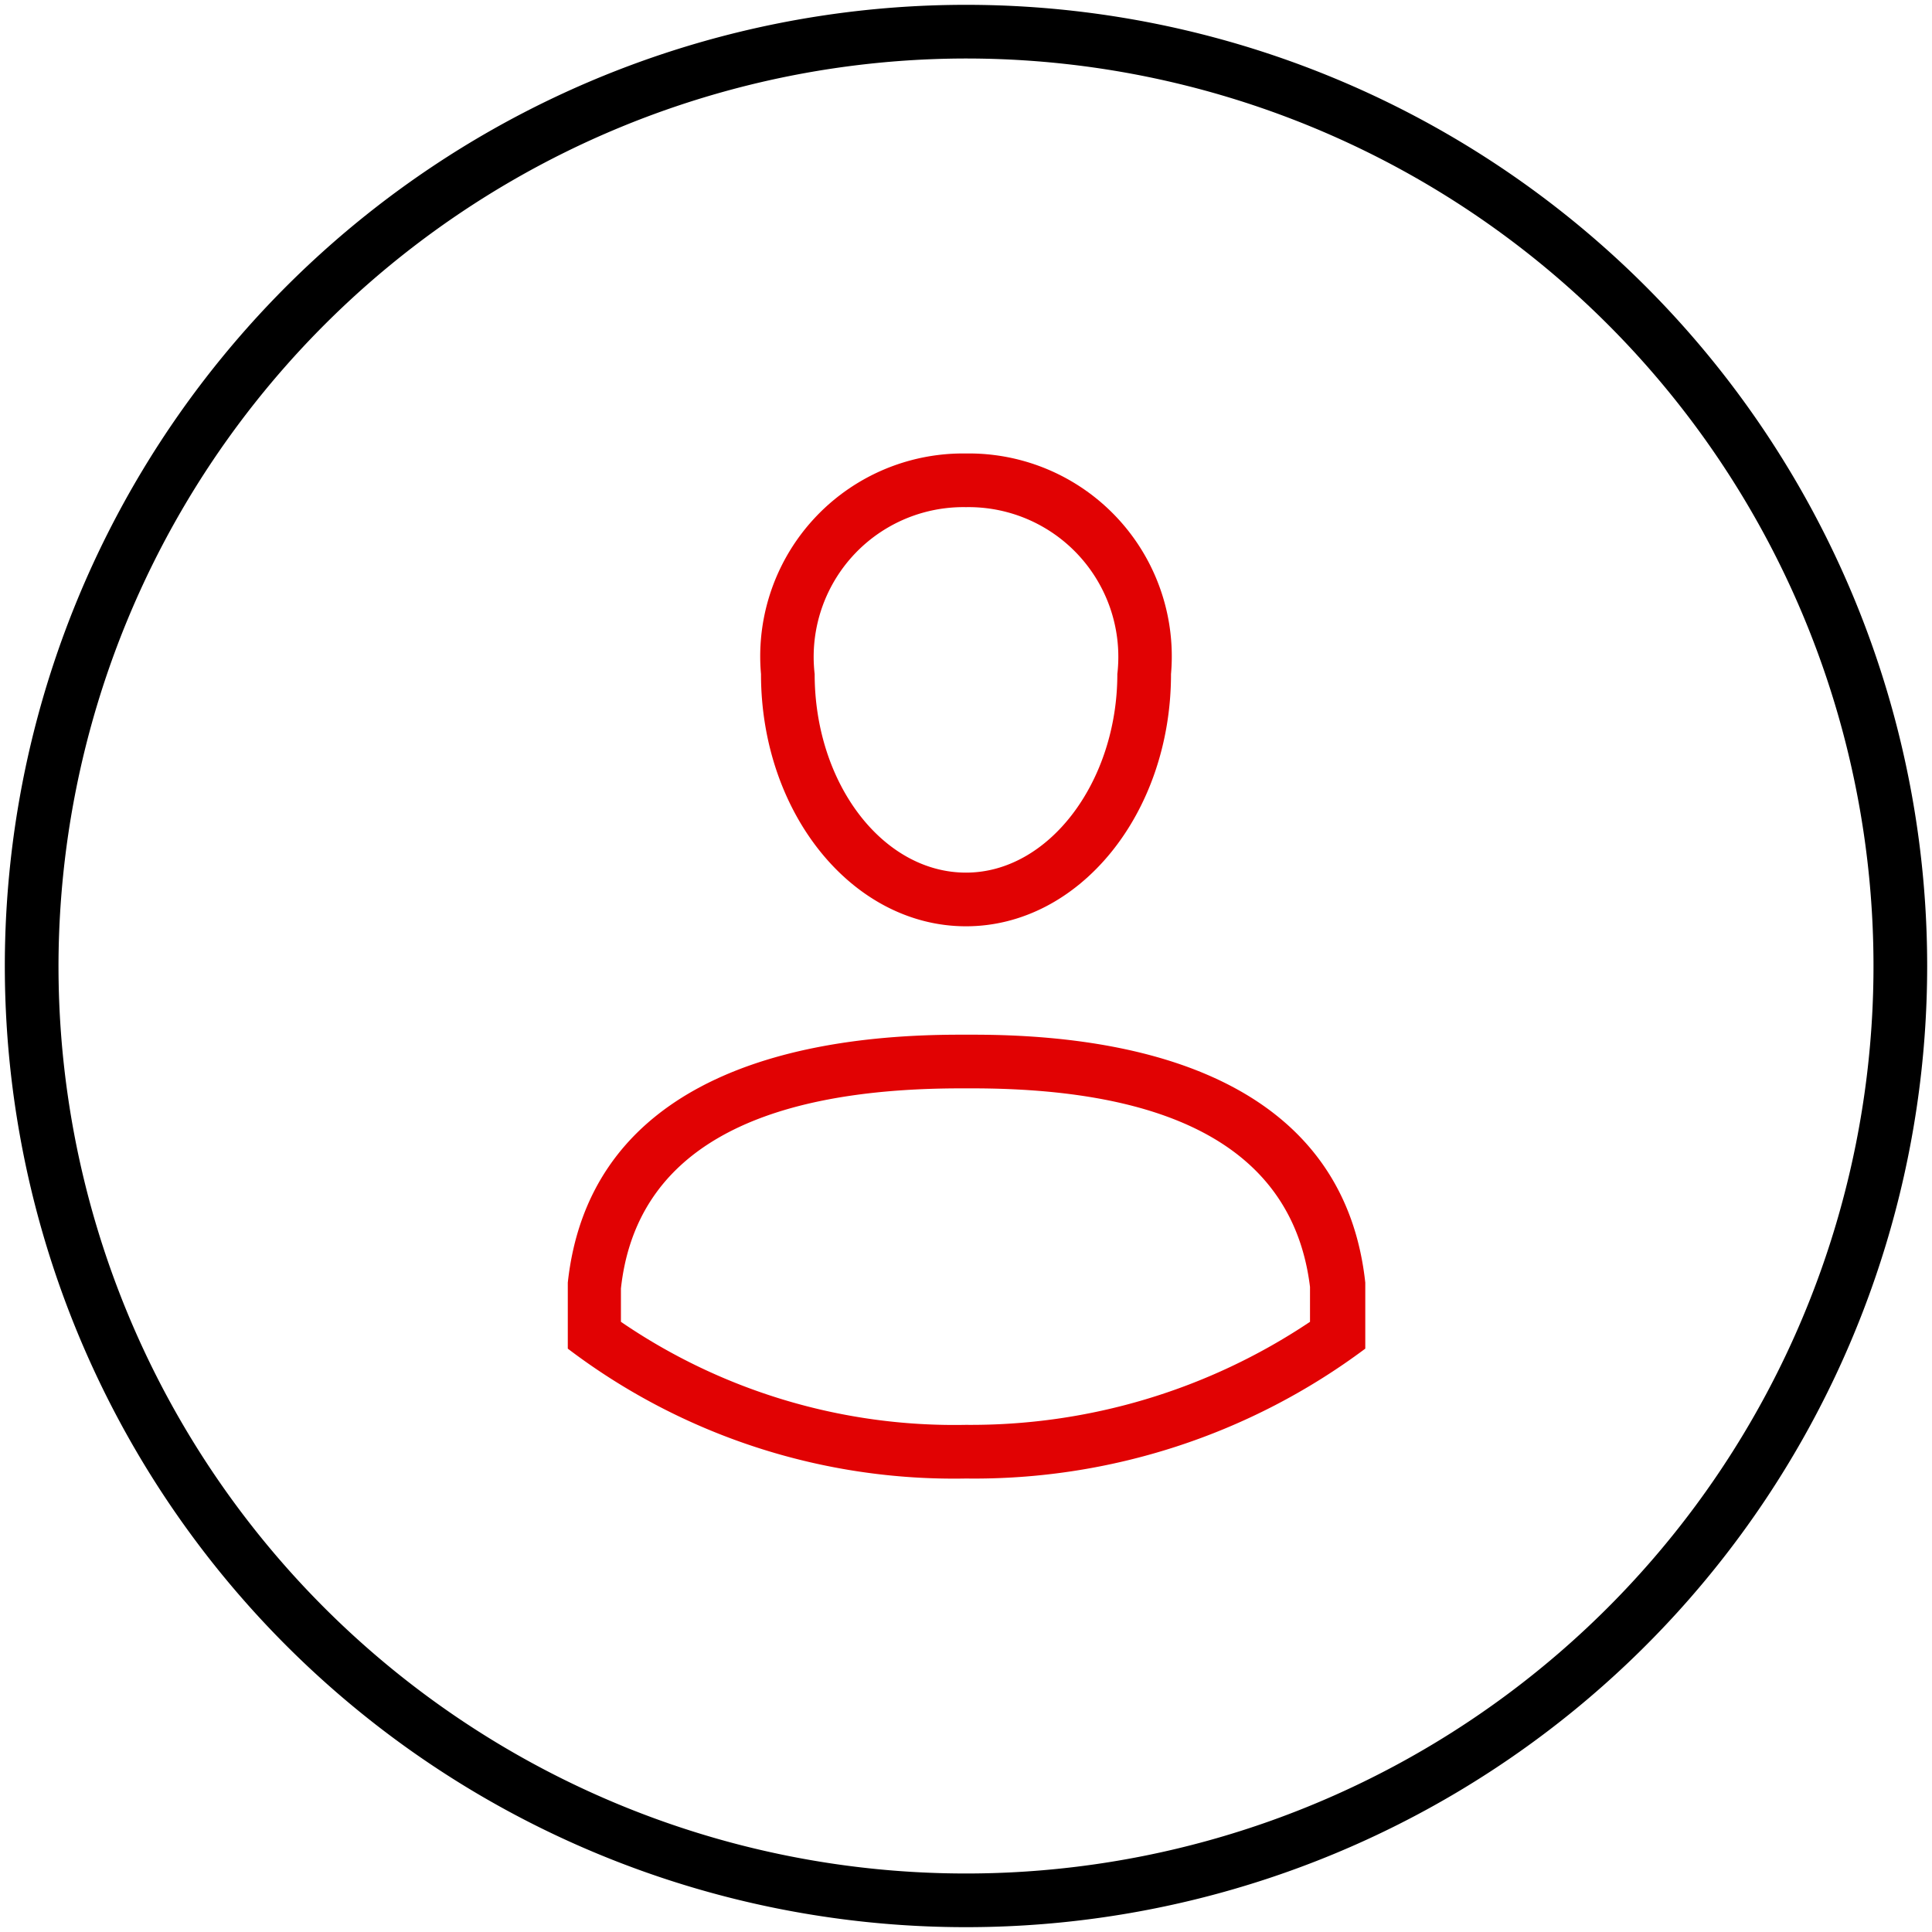 <svg id="picto-profil-off" xmlns="http://www.w3.org/2000/svg" viewBox="0 0 36 36"><defs><style>.cls-1{fill:#e10203;}</style></defs><title>profil-deconnecte</title><path d="M18,1.09A16.91,16.91,0,1,1,1.09,18,16.93,16.93,0,0,1,18,1.09m0-1A17.91,17.91,0,1,0,35.91,18,17.91,17.91,0,0,0,18,.09Z"/><path class="cls-1" d="M18,9.45a2.79,2.79,0,0,1,2.82,3.11c0,2-1.27,3.7-2.82,3.7s-2.82-1.66-2.82-3.7A2.79,2.79,0,0,1,18,9.45m0-1a3.78,3.78,0,0,0-3.82,4.11c0,2.6,1.71,4.7,3.82,4.7s3.82-2.1,3.82-4.7A3.78,3.78,0,0,0,18,8.45Z"/><path class="cls-1" d="M18.11,20.28c3.91,0,6,1.25,6.3,3.7,0,.08,0,.36,0,.65A11.35,11.35,0,0,1,18,26.55a11,11,0,0,1-6.43-1.92c0-.28,0-.56,0-.62.27-2.48,2.4-3.73,6.34-3.73h.19m0-1h-.22c-3.8,0-6.93,1.21-7.3,4.62,0,.09,0,.83,0,1.23h0A11.89,11.89,0,0,0,18,27.55h0a12.17,12.17,0,0,0,7.44-2.42c0-.4,0-1.14,0-1.23-.37-3.41-3.5-4.62-7.3-4.62Z"/></svg>